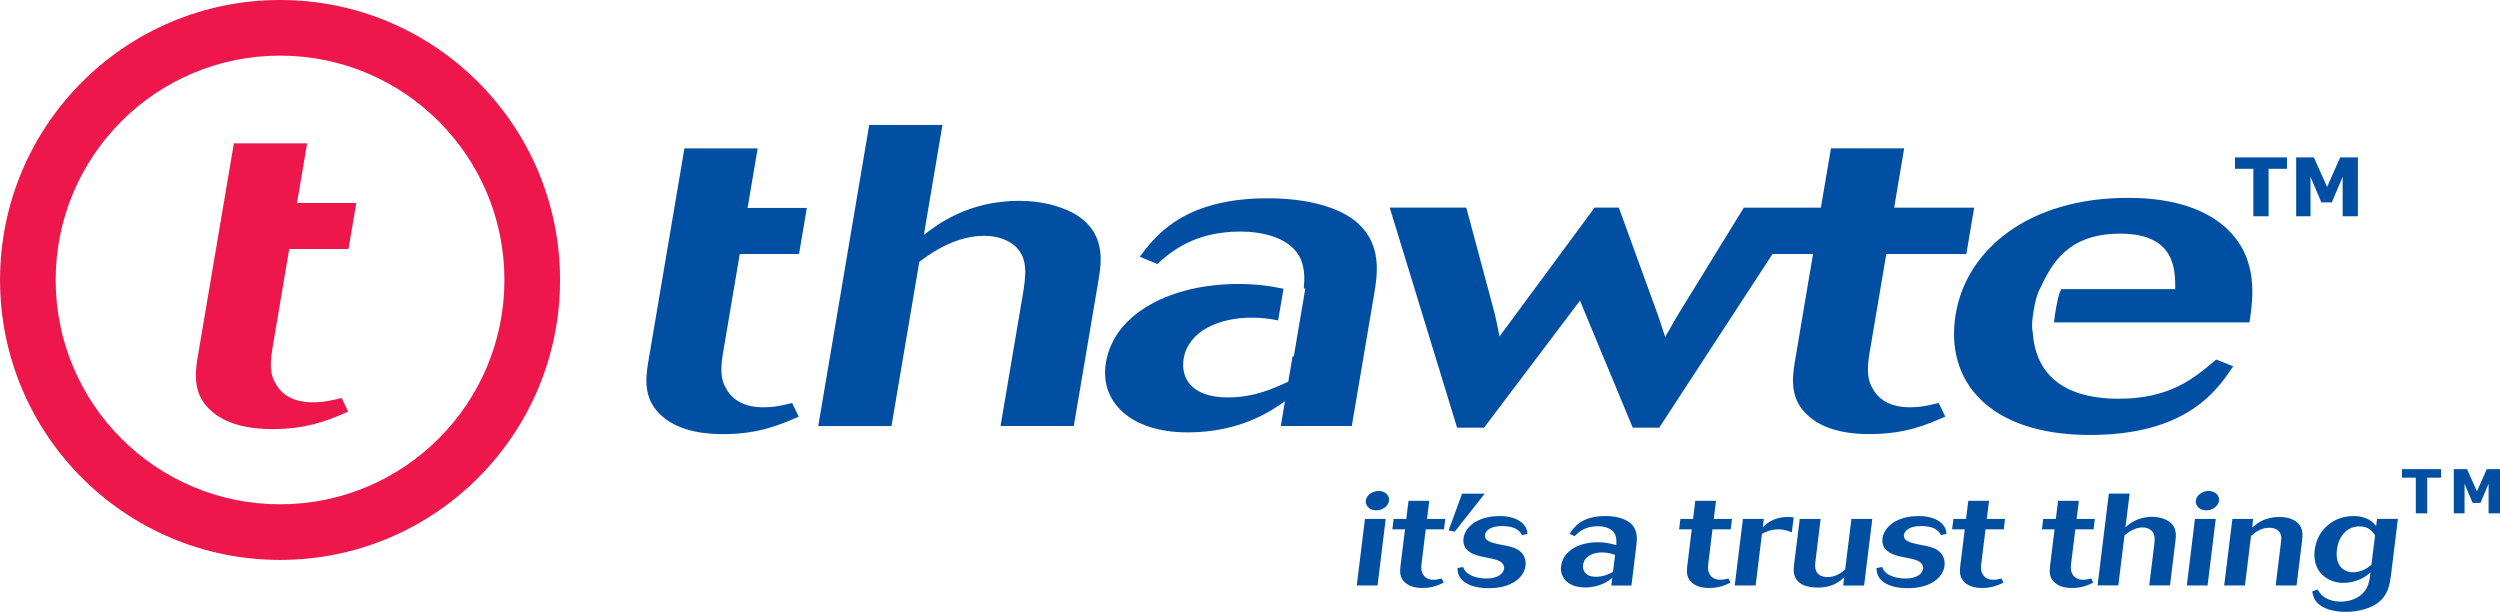 <?xml version="1.0" encoding="utf-8"?>
<!-- Generator: Adobe Illustrator 19.1.0, SVG Export Plug-In . SVG Version: 6.00 Build 0)  -->
<svg version="1.1" id="Layer_1" xmlns="http://www.w3.org/2000/svg" xmlns:xlink="http://www.w3.org/1999/xlink" x="0px" y="0px"
	 width="640px" height="156.64px" viewBox="112.48 318.25 640 156.64" style="enable-background:new 112.48 318.25 640 156.64;"
	 xml:space="preserve">
<path style="fill:#004FA3;" d="M387.29,372.83c-3.49-1.86-8.21-3.17-13.85-3.17c-13.25,0-21.22,6.22-24.46,8.74l4.77-28.17h-18.75
	l-13.05,77.09h18.75l7.12-42.04c4.7-3.61,10.44-6.66,16.64-6.66c3.24,0,6.03,0.98,7.87,2.62c3.43,3.05,2.8,7.64,1.91,12.88
	l-5.62,33.19h18.75l6.27-37.01C394.47,385.39,395.78,377.64,387.29,372.83z M436.97,369.01c-21.43,0-28.7,9.61-32.71,14.96
	l4.48,1.86c3.32-2.95,9.3-8.3,21.29-8.3c5.36,0,13.15,1.42,15.54,7.31c0.93,2.33,0.91,4.82,0.67,7.27h0.4l-2.94,17.36h-0.32
	l-1.1,6.48c-3.98,1.86-8.86,4.04-15.49,4.04c-9.45,0-12.1-5.13-11.29-9.94c1.2-7.1,9.11-10.48,17.42-10.48
	c2.56,0,4.75,0.28,6.76,0.71l1.38-8.11c-3.45-0.72-6.94-1.22-11.61-1.22c-16.78,0-31.67,7.21-33.85,20.09
	c-1.7,10.04,6.27,17.9,20.93,17.9c13.39,0,21.37-5.46,24.9-7.97l-1.07,6.33h18.18l5.72-33.74c0.87-5.13,1.98-12.55-4.12-18.12
	C456.59,372.18,449.23,369.01,436.97,369.01z M601.42,422.51c-1.41,0-7.05,0-9.6-4.91c-1.09-1.86-1.55-4.15-0.76-8.85l4.31-25.47
	h20.49l2.01-11.87h-20.49l2.57-15.18H581.2l-2.57,15.18H558.9l-17.12,27.84l-3,5.24c-1.05-2.95-1.1-3.5-2.07-6.12l-9.81-26.97h-6.2
	l-24.34,32.98c-0.52-2.73-0.7-3.39-1.25-5.9l-7.26-27.08h-19.6l17.25,56.34h6.9l24.55-32.53l13.52,32.53h6.77l29.01-44.47h10.37
	l-4.69,27.77c-0.83,4.91-0.96,9.83,3.59,13.76c4.78,4.26,12.2,4.58,15.58,4.58c9.31,0,14.81-2.51,19.37-4.48l-1.67-3.49
	C606.45,421.97,604.38,422.51,601.42,422.51z M640.17,392.27c-0.25,0.37-0.79,1.55-1.41,5.21c-0.25,1.43-0.37,2.5-0.44,3.31h50.03
	c0.89-6.12,2.51-16.49-6.17-24.35c-7.6-6.77-18.75-7.54-24.95-7.54c-25.52,0-41.31,13.32-44.08,29.7c-2.9,17.14,8.43,31,34.37,31
	c24.81,0,32.54-11.46,36.67-17.57l-4.36-1.75c-5.77,4.91-11.85,10.04-24.96,10.04c-19.11,0-21.67-11.33-22.02-17.16
	c-0.09-0.23-0.41-1.39,0.22-5.27c0.65-3.95,1.48-5.47,1.65-5.75c3.04-6.42,7.1-14.07,20.53-14.07c14.1,0,14.1,9.17,14.09,14.2
	L640.17,392.27L640.17,392.27z M306.44,356.24h-18.75l-9.28,54.81c-0.83,4.91-0.96,9.83,3.59,13.76c4.78,4.26,12.19,4.58,15.58,4.58
	c9.3,0,14.8-2.51,19.37-4.48l-1.67-3.49c-2.35,0.55-4.41,1.09-7.37,1.09c-1.41,0-7.05,0-9.6-4.91c-1.09-1.86-1.55-4.15-0.76-8.85
	l4.31-25.48h15.17l2-11.79h-15.17L306.44,356.24z"/>
<path style="fill:#ED174C;" d="M184.17,318.25c-39.59,0-71.68,32.09-71.68,71.67s32.09,71.67,71.68,71.67
	c39.59,0,71.68-32.09,71.68-71.67S223.76,318.25,184.17,318.25z M184.17,447.35c-31.72,0-57.44-25.71-57.44-57.43
	c0-31.72,25.71-57.43,57.44-57.43c31.72,0,57.44,25.71,57.44,57.43C241.6,421.64,215.89,447.35,184.17,447.35z M191.1,354.95h-18.75
	l-9.28,54.81c-0.83,4.91-0.96,9.83,3.59,13.76c4.77,4.26,12.2,4.58,15.58,4.58c9.31,0,14.81-2.51,19.37-4.47l-1.66-3.49
	c-2.35,0.55-4.42,1.1-7.38,1.1c-1.41,0-7.05,0-9.6-4.92c-1.09-1.86-1.55-4.15-0.76-8.84l4.31-25.48h15.17l2-11.79h-15.18
	L191.1,354.95z"/>
<path style="fill:#004FA3;" d="M697.95,361.47h-4.71v12.15h-3.9v-12.15h-4.71v-2.92h13.31L697.95,361.47L697.95,361.47z
	 M716.1,373.62h-3.9v-10.1l-2.78,6.55h-2.67l-2.78-6.55v10.1h-3.67v-15.08h4.53l3.38,7.57l3.36-7.57h4.54L716.1,373.62L716.1,373.62
	z"/>
<path style="fill:#004FA3;" d="M737.38,440.54h-3.53v9.12h-2.92v-9.12h-3.53v-2.19h9.99V440.54z M752.48,449.66h-2.92v-7.58
	l-2.08,4.92h-2l-2.08-4.92v7.58h-2.75v-11.31h3.39l2.54,5.68l2.52-5.68h3.4L752.48,449.66L752.48,449.66z"/>
<path style="fill:#004FA3;" d="M465.42,443.93c-1.64,0-3.14,1.13-3.3,2.46c-0.08,0.67,0.16,1.3,0.67,1.77
	c0.5,0.47,1.23,0.74,2.03,0.74c1.64,0,3.09-1.13,3.26-2.5C468.24,445.06,467.02,443.93,465.42,443.93z M459.81,468.13h5.32
	l2.09-17.04h-5.31L459.81,468.13z M478.37,446.46h-5.31l-0.57,4.63h-3.24l-0.33,2.67h3.24l-1.16,9.42c-0.18,1.49-0.17,3,1.16,4.19
	c1.4,1.3,3.5,1.4,4.46,1.4c2.64,0,4.18-0.77,5.45-1.37l-0.51-1.06c-0.66,0.16-1.24,0.33-2.08,0.33c-0.4,0-2,0-2.77-1.49
	c-0.33-0.57-0.48-1.27-0.31-2.7l1.07-8.72h4.67l0.33-2.67h-4.68L478.37,446.46z M486.77,444.63l-3.44,9.42l1.57,0.3l7.67-9.72
	H486.77z M496.98,452.92c4.03,0,4.82,1.73,5.11,2.33l1.44-0.33c-0.08-0.67-0.2-1.67-1.27-2.7c-1.15-1.1-3.13-1.86-5.84-1.86
	c-5.96,0-8.96,3-9.29,5.72c-0.38,3.1,2.58,4.07,3.35,4.29c0.88,0.3,1.78,0.46,2.68,0.64c2.54,0.46,3.8,0.9,4.27,2
	c0.09,0.3,0.13,0.56,0.1,0.83c-0.02,0.1-0.2,1.67-2.52,2.27c-0.7,0.2-1.39,0.23-2.03,0.23c-2.23,0-4.07-0.63-5.08-1.57
	c-0.5-0.47-0.68-0.94-0.87-1.36l-1.43,0.26c0.02,0.8,0.11,2.04,1.33,3.2c0.79,0.73,2.67,1.96,6.67,1.96c5.87,0,9.05-2.76,9.41-5.72
	c0.18-1.43-0.31-2.7-1.16-3.53c-1.04-1-2.55-1.36-3.64-1.6c-0.74-0.16-1.48-0.3-2.22-0.43c-1.75-0.4-3.53-0.83-3.35-2.37
	C492.76,454.08,494.07,452.92,496.98,452.92z M551.78,446.46h-5.31l-0.57,4.63h-3.24l-0.33,2.67h3.24l-1.16,9.42
	c-0.18,1.49-0.17,3,1.16,4.19c1.4,1.3,3.51,1.4,4.47,1.4c2.64,0,4.17-0.77,5.44-1.37l-0.51-1.06c-0.66,0.16-1.24,0.33-2.08,0.33
	c-0.4,0-2,0-2.78-1.49c-0.33-0.57-0.48-1.27-0.3-2.7l1.07-8.72h4.67l0.33-2.67h-4.67L551.78,446.46z M563.76,453.22l0.26-2.13h-5.35
	l-2.1,17.04h5.35l1.62-13.21c0.98-0.5,2.26-1.16,4.22-1.16c1.48,0,2.47,0.39,3.42,0.79l0.48-3.86c-0.47-0.06-0.99-0.09-1.51-0.09
	C566.52,450.59,564.66,452.35,563.76,453.22z M584.84,464.07c-1.25,1.07-2.71,1.9-4.43,1.9c-2.64,0-3.49-1.53-3.21-3.76l1.36-11.12
	h-5.35l-1.45,11.75c-0.19,1.53-0.72,5.83,6.2,5.83c3.68,0,5.47-1.6,6.64-2.63l-0.26,2.1h5.35l2.1-17.04h-5.35L584.84,464.07z
	 M604.25,452.92c4.03,0,4.82,1.73,5.11,2.33l1.44-0.33c-0.07-0.67-0.19-1.67-1.27-2.7c-1.14-1.1-3.12-1.86-5.84-1.86
	c-5.95,0-8.96,3-9.29,5.72c-0.38,3.1,2.58,4.07,3.35,4.29c0.88,0.3,1.78,0.46,2.68,0.64c2.54,0.46,3.8,0.9,4.27,2
	c0.08,0.3,0.13,0.56,0.1,0.83c-0.01,0.1-0.2,1.67-2.52,2.27c-0.7,0.2-1.38,0.23-2.02,0.23c-2.24,0-4.08-0.63-5.09-1.57
	c-0.5-0.47-0.68-0.94-0.87-1.36l-1.44,0.26c0.02,0.8,0.11,2.04,1.33,3.2c0.79,0.73,2.67,1.96,6.67,1.96c5.87,0,9.05-2.76,9.41-5.72
	c0.18-1.43-0.31-2.7-1.17-3.53c-1.03-1-2.55-1.36-3.64-1.6c-0.74-0.16-1.48-0.3-2.22-0.43c-1.75-0.4-3.54-0.83-3.35-2.37
	C600.03,454.08,601.33,452.92,604.25,452.92z M621.68,446.46h-5.32l-0.57,4.63h-3.24l-0.33,2.67h3.24l-1.16,9.42
	c-0.18,1.49-0.16,3,1.16,4.19c1.4,1.3,3.5,1.4,4.46,1.4c2.64,0,4.17-0.77,5.45-1.37l-0.51-1.06c-0.66,0.16-1.24,0.33-2.08,0.33
	c-0.4,0-2,0-2.77-1.49c-0.33-0.57-0.49-1.27-0.31-2.7l1.07-8.72h4.67l0.33-2.67h-4.67L621.68,446.46z M644.67,446.46h-5.32
	l-0.57,4.63h-3.24l-0.33,2.67h3.24l-1.16,9.42c-0.18,1.49-0.16,3,1.16,4.19c1.4,1.3,3.5,1.4,4.46,1.4c2.64,0,4.17-0.77,5.44-1.37
	l-0.5-1.06c-0.66,0.16-1.24,0.33-2.08,0.33c-0.4,0-2,0-2.77-1.49c-0.33-0.57-0.49-1.27-0.31-2.7l1.07-8.72h4.67l0.33-2.67h-4.67
	L644.67,446.46z M667.4,451.52c-1.01-0.57-2.36-0.97-3.96-0.97c-3.75,0-5.94,1.9-6.84,2.66l1.06-8.59h-5.32l-2.88,23.5h5.31
	l1.58-12.81c1.29-1.1,2.89-2.04,4.64-2.04c0.92,0,1.72,0.31,2.26,0.8c1,0.93,0.88,2.33,0.68,3.92l-1.25,10.12H668l1.38-11.28
	C669.57,455.35,669.86,452.99,667.4,451.52z M677.91,443.93c-1.64,0-3.14,1.13-3.3,2.46c-0.08,0.67,0.16,1.3,0.66,1.77
	c0.5,0.47,1.23,0.74,2.02,0.74c1.64,0,3.1-1.13,3.26-2.5C680.72,445.06,679.5,443.93,677.91,443.93z M672.3,468.13h5.32l2.09-17.04
	h-5.32L672.3,468.13z M696.03,450.59c-3.88,0-5.85,1.73-7.01,2.73l0.27-2.23h-5.32l-2.1,17.04h5.32l1.55-12.68
	c1.03-0.87,2.5-2.1,4.69-2.1c1.92,0,2.79,1.03,2.99,2c0.13,0.57,0.06,1.16-0.01,1.73l-1.36,11.05h5.35l1.42-11.52
	c0.17-1.44,0.26-3.13-1.09-4.46C699.78,451.22,698.14,450.59,696.03,450.59z M721,451.09l-0.22,1.83c-0.74-0.87-2.13-2.56-5.84-2.56
	c-5.04,0-9.25,3.43-9.9,8.72c-0.68,5.56,3.32,8.39,7.36,8.39c2.2,0,4.42-0.8,5.82-1.8c0.39-0.26,0.75-0.56,1.1-0.9
	c-0.21,2.07-0.49,4.33-2.65,5.96c-0.66,0.49-2.26,1.53-4.98,1.53c-2.24,0-3.87-0.76-4.8-1.63c-0.35-0.37-0.66-0.8-1.14-1.47
	l-1.34,0.5c0.14,0.8,0.35,2.03,1.53,3.13c1.33,1.23,3.85,2.1,7.01,2.1c3.31,0,6.43-0.93,8.28-2.33c2.64-2,3.01-4.69,3.32-6.9
	l1.79-14.58L721,451.09L721,451.09z M719.56,462.83c-0.8,0.67-2.39,1.93-4.71,1.93c-2.48,0-4.6-1.86-4.13-5.69
	c0.47-3.86,2.78-6.06,5.74-6.06c2.44,0,3.36,1.3,4.04,2.26L719.56,462.83z M523.4,450.36c-6.08,0-8.04,2.93-9.11,4.56l1.29,0.57
	c0.91-0.9,2.55-2.53,5.94-2.53c1.52,0,3.74,0.43,4.48,2.23c0.33,0.83,0.31,1.73,0.24,2.6c-1.55-0.4-2.78-0.73-4.74-0.73
	c-4.76,0-8.9,2.19-9.38,6.12c-0.38,3.06,1.97,5.46,6.12,5.46c3.8,0,6-1.66,6.97-2.43l-0.23,1.93h5.15l1.26-10.29
	c0.19-1.56,0.43-3.83-1.36-5.52C528.99,451.32,526.87,450.36,523.4,450.36z M525.4,464.67c-1.11,0.57-2.47,1.23-4.35,1.23
	c-2.67,0-3.48-1.56-3.3-3.03c0.27-2.17,2.47-3.2,4.83-3.2c1.35,0,2.36,0.3,3.36,0.64L525.4,464.67z"/>
</svg>

